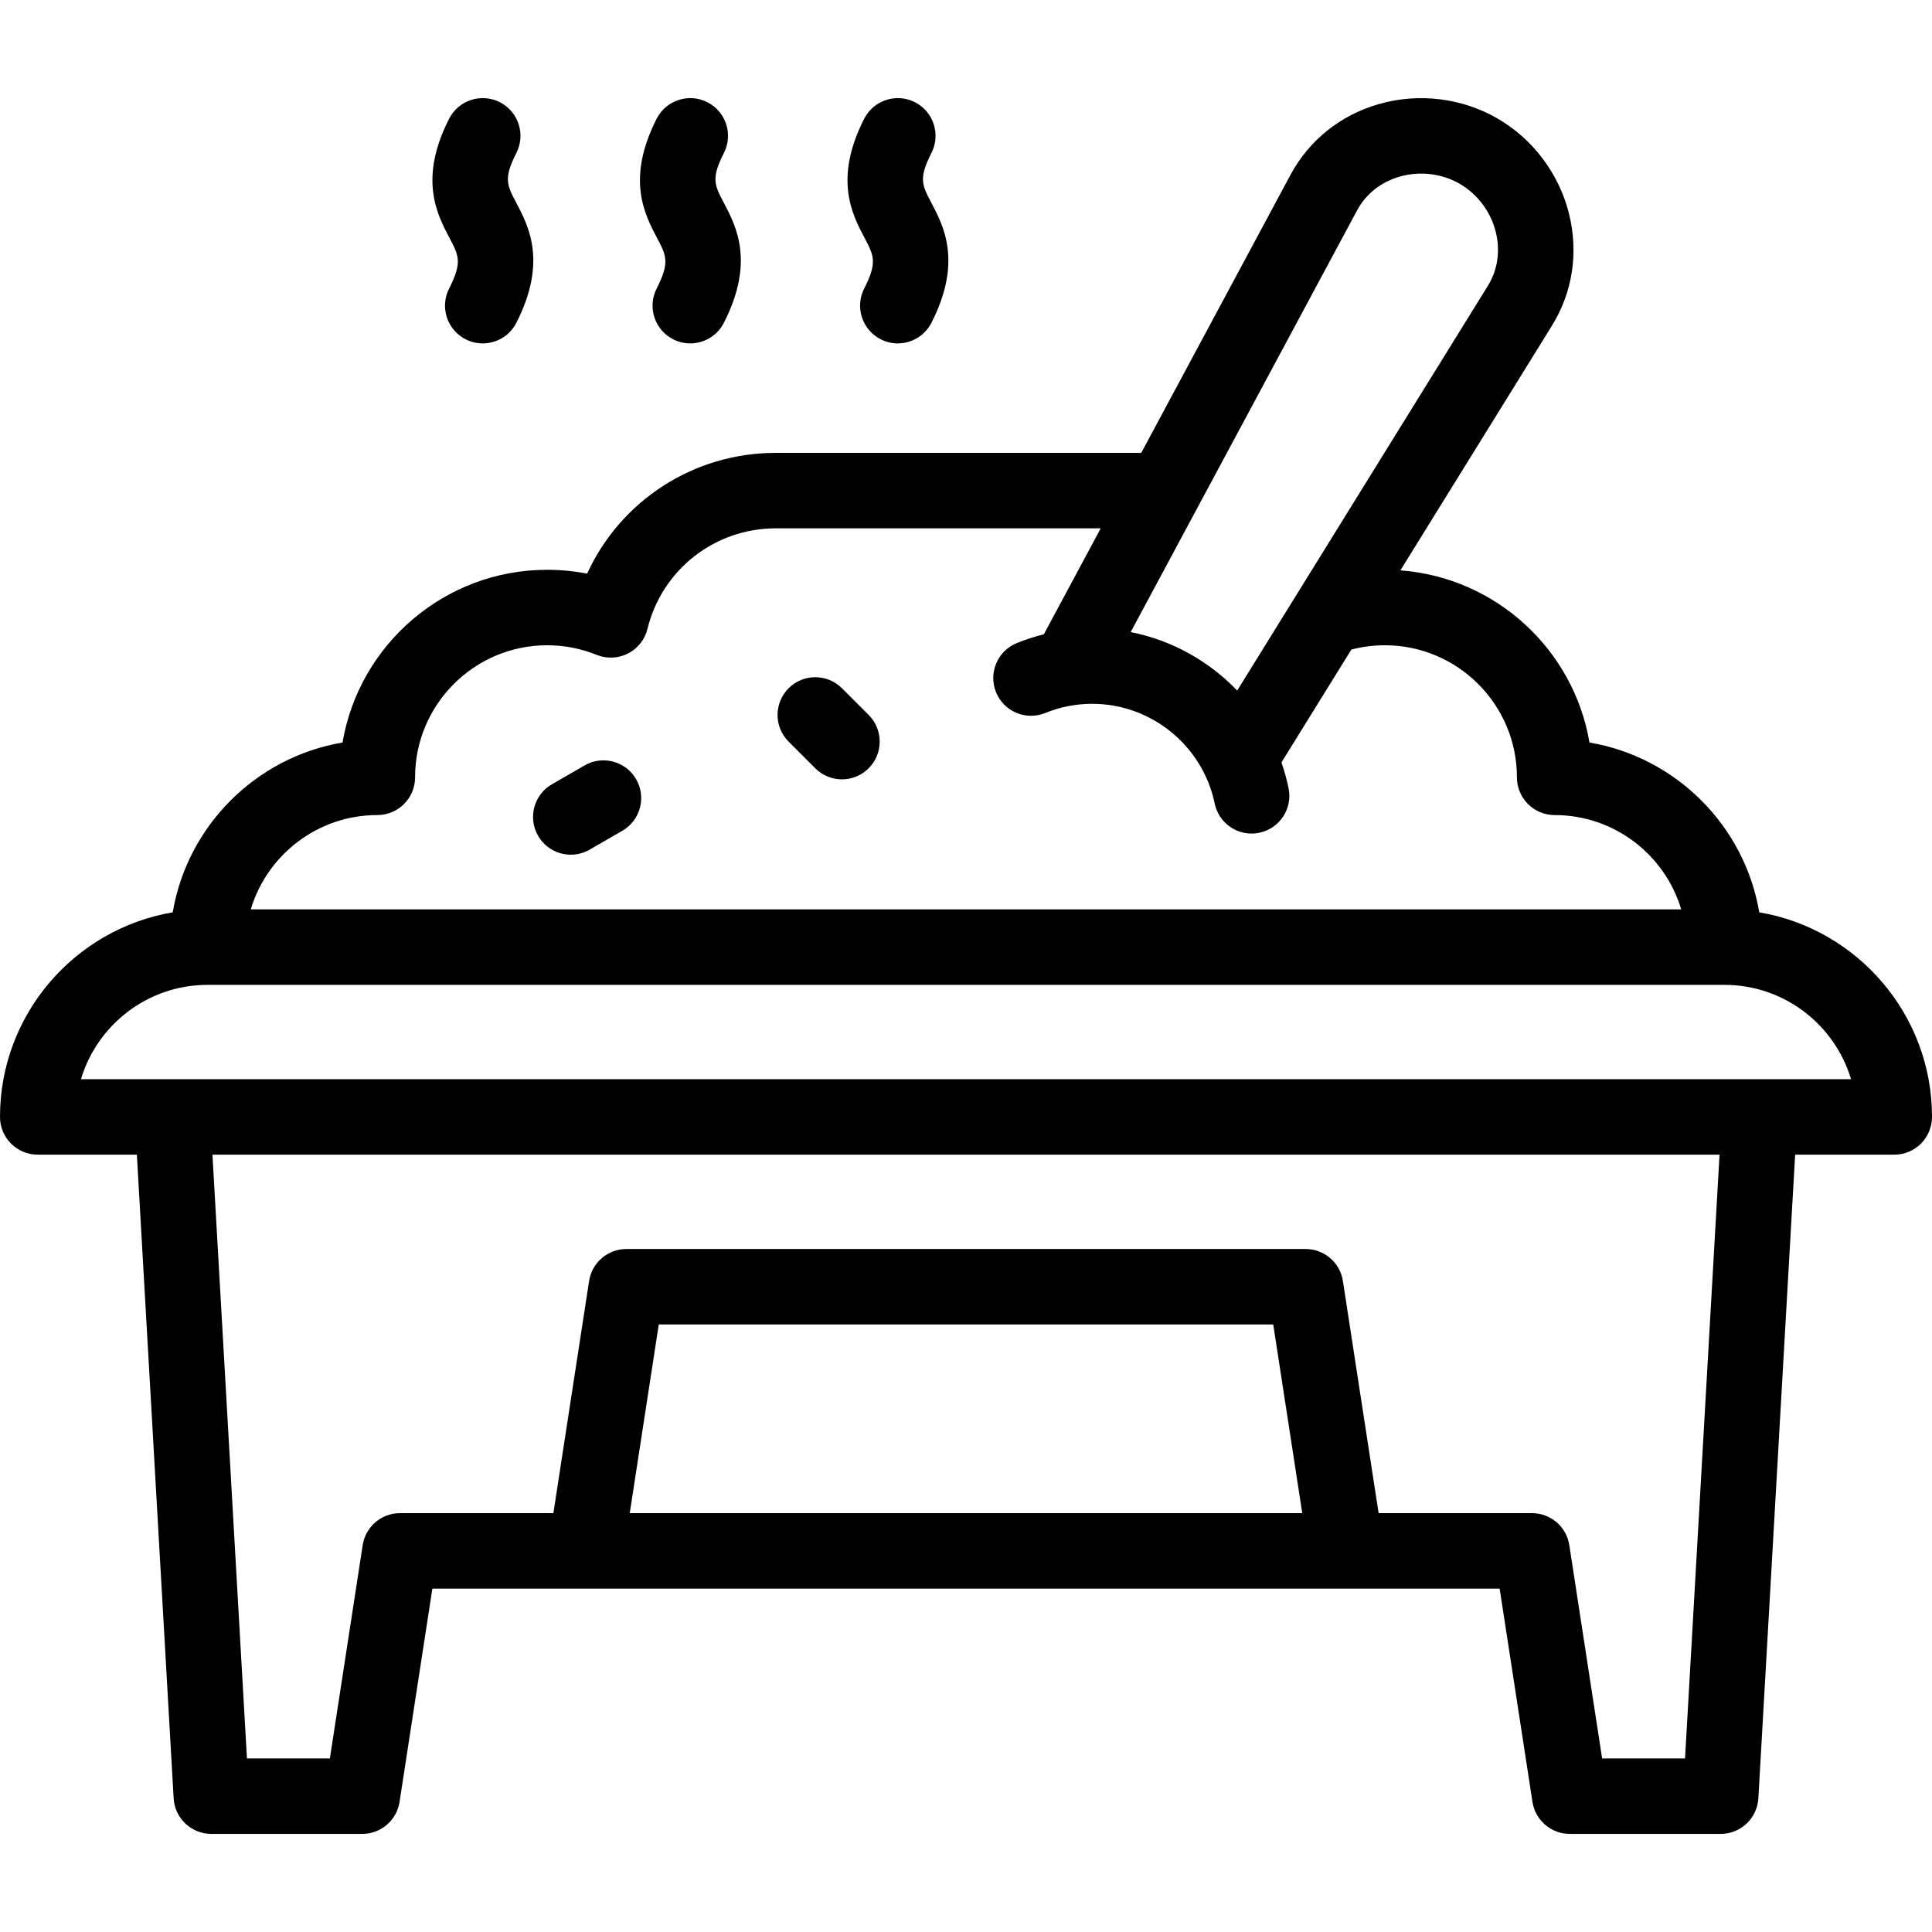 <svg id="Capa_1" enable-background="new 0 0 512.002 512.002" viewBox="0 0 512.002 512.002" xmlns="http://www.w3.org/2000/svg"><g><path d="m466.228 241.776c-3.892-22.95-22.049-41.108-44.999-45.001-4.177-24.628-24.783-43.737-50.108-45.62l40.175-64.87c5.486-8.86 7.08-19.422 4.485-29.74-2.657-10.568-9.57-19.74-18.968-25.166-9.391-5.421-20.799-6.815-31.302-3.827-10.222 2.909-18.564 9.563-23.49 18.737l-39.581 73.727h-96.857c-21.861 0-41.173 12.746-49.988 32.007-3.47-.679-7.011-1.021-10.597-1.021-27.183 0-49.824 19.823-54.226 45.773-22.95 3.892-41.107 22.051-44.999 45.001-25.949 4.401-45.773 27.042-45.773 54.225 0 5.522 4.478 10 10 10h26.271l9.747 170.571c.302 5.293 4.683 9.43 9.983 9.43h40c4.936 0 9.133-3.602 9.884-8.479l8.695-56.521h282.842l8.695 56.521c.751 4.878 4.948 8.479 9.884 8.479h40c5.301 0 9.682-4.137 9.983-9.43l9.747-170.571h26.271c5.522 0 10-4.478 10-10 0-27.183-19.824-49.824-45.774-54.225zm-106.585-186.026c2.343-4.364 6.372-7.547 11.344-8.962 5.331-1.515 11.098-.819 15.827 1.911 4.737 2.735 8.227 7.373 9.571 12.723 1.264 5.023.521 10.114-2.093 14.333l-66.425 107.256c-7.504-7.841-17.339-13.356-28.223-15.501zm-259.644 160.252c5.522 0 10-4.477 10-10 .001-19.299 15.702-35 35-35 4.539 0 8.955.856 13.125 2.544 2.69 1.091 5.724.956 8.308-.366 2.585-1.322 4.468-3.703 5.158-6.523 3.842-15.686 17.82-26.641 33.994-26.641h86.12l-15.07 28.071c-2.433.607-4.828 1.388-7.176 2.342-5.116 2.081-7.577 7.915-5.497 13.03s7.913 7.575 13.03 5.497c3.98-1.619 8.178-2.439 12.475-2.439 15.628 0 29.27 11.107 32.438 26.411.978 4.725 5.14 7.975 9.781 7.975.672 0 1.354-.068 2.038-.21 5.408-1.119 8.885-6.411 7.765-11.819-.483-2.334-1.119-4.608-1.894-6.811l18.532-29.924c2.886-.754 5.862-1.136 8.877-1.136 19.298 0 34.999 15.701 35 35 0 5.523 4.478 10 10 10 15.825 0 29.231 10.558 33.544 25h-379.092c4.313-14.443 17.719-25.001 33.544-25.001zm66.889 185 7.692-50h162.842l7.692 50zm279.668 65h-21.976l-8.695-56.521c-.751-4.878-4.948-8.479-9.884-8.479h-40.651l-9.465-61.521c-.751-4.878-4.948-8.479-9.884-8.479h-180c-4.936 0-9.133 3.602-9.884 8.479l-9.465 61.521h-40.651c-4.936 0-9.133 3.602-9.884 8.479l-8.695 56.521h-21.976l-9.144-160.001h399.396zm-425.101-180.001c4.313-14.441 17.72-24.999 33.545-24.999h402.002c15.825 0 29.231 10.558 33.545 24.999z"/><path d="m119.02 76.466c-2.505 4.922-.546 10.942 4.376 13.448 1.453.739 3.002 1.09 4.528 1.09 3.643 0 7.154-1.997 8.92-5.466 8.225-16.157 3.249-25.593-.043-31.837-2.465-4.675-3.387-6.424.043-13.163 2.505-4.922.546-10.943-4.376-13.448-4.92-2.504-10.942-.547-13.448 4.376-8.13 15.974-3.184 25.355.09 31.563 2.498 4.74 3.434 6.514-.09 13.437z"/><path d="m174.02 76.466c-2.505 4.922-.546 10.943 4.376 13.448 1.453.739 3.002 1.09 4.528 1.09 3.643 0 7.154-1.997 8.92-5.466 8.224-16.157 3.249-25.593-.043-31.836-2.465-4.676-3.387-6.425.043-13.164 2.505-4.922.546-10.943-4.376-13.448-4.92-2.504-10.942-.547-13.448 4.376-8.13 15.974-3.184 25.355.09 31.563 2.498 4.74 3.433 6.514-.09 13.437z"/><path d="m229.02 76.466c-2.505 4.922-.546 10.943 4.376 13.448 1.453.739 3.002 1.09 4.528 1.09 3.643 0 7.154-1.997 8.92-5.466 8.224-16.157 3.249-25.593-.043-31.836-2.465-4.676-3.388-6.425.043-13.164 2.505-4.922.546-10.942-4.376-13.448-4.921-2.504-10.942-.547-13.448 4.376-8.131 15.974-3.184 25.355.09 31.563 2.498 4.74 3.433 6.514-.09 13.437z"/><path d="m216.06 203.608c1.952 1.953 4.511 2.929 7.07 2.929s5.119-.977 7.071-2.93c3.905-3.905 3.905-10.237-.001-14.142l-7.071-7.07c-3.904-3.906-10.237-3.905-14.142.001-3.905 3.905-3.905 10.237.001 14.142z"/><path d="m151.273 226.504c1.696 0 3.416-.433 4.99-1.342l8.66-5c4.783-2.762 6.422-8.877 3.66-13.66-2.761-4.781-8.877-6.421-13.66-3.66l-8.66 5c-4.783 2.762-6.422 8.877-3.66 13.66 1.853 3.208 5.213 5.002 8.67 5.002z"/></g><g/><g/><g/><g/><g/><g/><g/><g/><g/><g/><g/><g/><g/><g/><g/></svg>